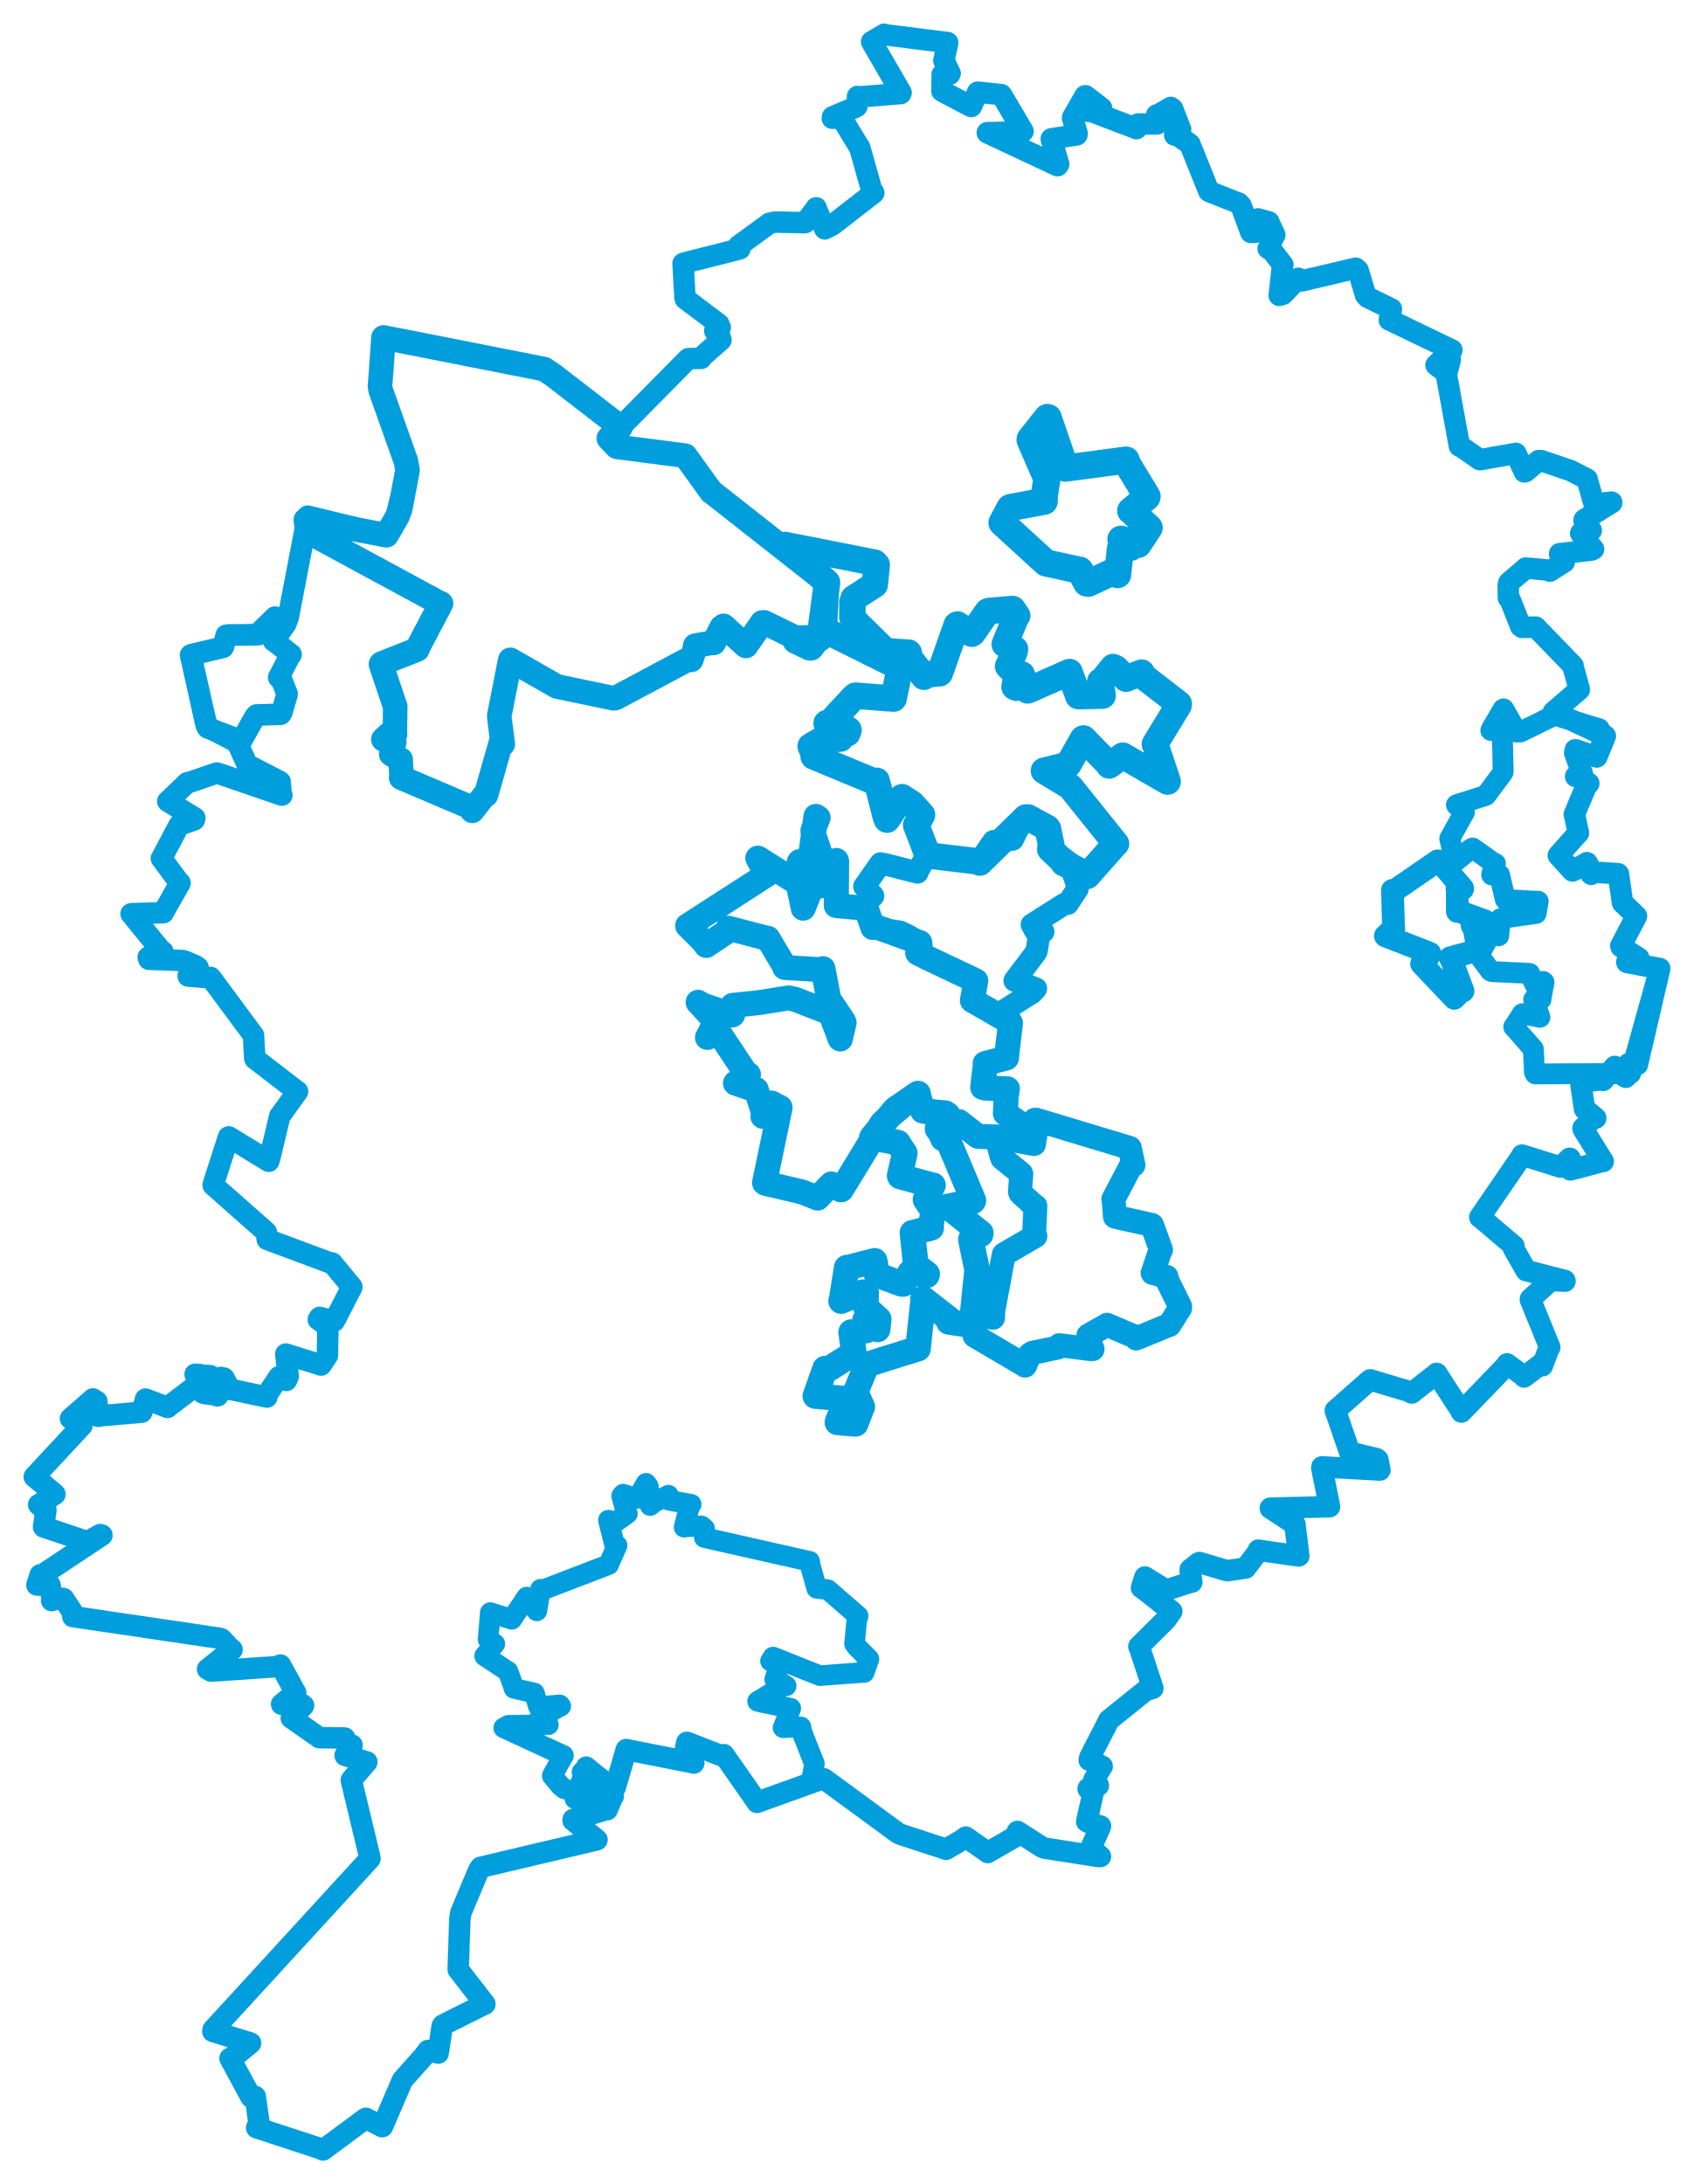 <svg viewBox="0 0 398.095 513.275" width="398.095" height="513.275" xmlns="http://www.w3.org/2000/svg">
  <title>Česko</title>
  <desc>Geojson of Česko</desc>
  <polygon points="184.526,128.078 194.324,136.83 194.346,136.922 192.661,149.759 192.713,149.925 186.816,150.084 187.009,150.546 190.296,152.117 190.56,152.123 193.646,148.035 193.842,148.058 211.064,156.626 211.492,156.954 209.993,164.139 209.995,164.166 201.013,163.49 200.798,163.628 196.063,168.72 195.962,169.036 199.398,171.543 199.113,172.327 194.845,170.219 194.266,169.952 197.723,172.989 197.495,173.57 193.087,173.865 192.084,174.427 190.891,175.126 190.502,175.373 191.305,177.179 191.209,177.758 205.654,183.762 206.018,183.487 208.186,192.016 208.445,192.601 211.673,187.822 211.96,187.34 214.197,188.78 214.458,189 216.412,191.175 216.677,191.47 215.498,193.724 215.306,193.885 217.829,200.499 217.782,200.988 229.821,202.411 230.258,202.692 241.08,192.103 241.574,192.093 246.077,194.542 246.274,194.783 247.032,198.479 246.809,199.565 249.894,202.486 249.981,202.846 255.358,205.416 255.516,205.81 262.143,198.324 262.253,198.27 251.548,184.935 251.469,184.847 245.363,181.143 245.331,181.131 250.908,179.749 251.06,179.655 254.505,173.584 254.637,173.542 260.55,179.62 260.644,179.879 263.837,177.596 263.856,177.581 274.028,183.456 274.396,183.651 271.517,174.949 271.395,174.873 276.954,165.763 277,165.372 268.462,158.765 268.271,158.062 264.642,159.475 264.617,159.475 262.253,157.072 261.579,156.756 259.085,159.852 258.564,160.129 259.118,163.461 259.065,163.475 253.88,163.583 253.424,163.58 251.344,157.961 251.338,157.927 241.681,162.191 241.5,162.243 240.112,158.501 239.609,158.383 238.837,161.607 238.436,161.416 238.892,158.806 238.959,158.48 237.027,156.68 236.922,156.579 238.417,153.158 238.536,152.577 236.449,151.581 236.121,151.385 238.837,144.777 239.036,144.677 237.984,143.126 237.871,143.1 232.321,143.595 232.065,143.746 228.569,148.779 228.366,148.91 225,146.752 224.839,146.853 220.874,158.118 220.852,158.193 217.533,158.489 217.132,159.034 213.126,153.796 213.543,153.386 208.119,153.008 208.056,152.981 200.556,145.574 200.308,145.033 200.315,141.486 200.634,140.575 205.424,137.481 205.553,137.405 206.048,132.773 205.564,132.234 184.526,128.078" stroke="#009edd" stroke-width="6.227px" fill="none" stroke-linejoin="round" vector-effect="non-scaling-stroke"></polygon>
  <polygon points="44.808,153.933 48.421,170.298 48.641,170.752 56.298,174.744 56.333,174.809 59.921,168.404 60.277,168.016 65.944,167.855 66.211,167.463 67.39,163.446 67.472,163.045 66.228,159.908 65.502,159.194 68.152,154.051 68.409,153.791 64.653,150.836 64.302,150.632 67.165,146.583 67.325,146.072 65.147,145.28 64.62,145.042 61.012,148.608 60.734,149.121 53.688,149.24 53.166,149.311 52.533,151.873 52.434,152.085 44.808,153.933" stroke="#009edd" stroke-width="5.07px" fill="none" stroke-linejoin="round" vector-effect="non-scaling-stroke"></polygon>
  <polygon points="71.865,122.213 72.215,124.592 72.159,124.845 102.943,141.518 103.638,141.82 98.412,151.762 98.049,152.63 89.642,155.946 89.525,156.09 92.722,165.614 92.883,166.011 92.796,171.868 92.837,172.57 91.339,172.604 90.109,173.748 92.463,174.285 92.649,174.356 91.963,177.012 91.95,177.206 94.064,178.483 94.151,178.488 94.346,182.315 94.285,182.763 111.059,189.901 110.988,190.531 113.886,186.816 114.213,186.788 117.667,174.656 118.141,174.874 117.357,168.678 117.339,168.139 119.866,155.308 119.929,155.055 130.802,161.27 130.855,161.309 144.163,164.087 144.681,164.02 161.46,155.067 162.431,155.06 163.415,152.079 163.386,151.73 166.992,151.096 167.715,151.086 169.622,147.367 170.053,147.08 175.104,151.661 175.304,151.784 179.109,146.289 179.561,146.243 190.663,151.654 190.727,151.636 193.454,147.07 193.867,146.929 194.276,138.944 194.346,136.922 167.57,115.865 167.205,115.656 161.133,107.222 161.033,107.08 145.124,105.028 144.872,104.907 143.158,103.094 143.072,102.998 145.703,100.478 145.812,100.375 130.13,88.256 127.925,86.747 95.286,80.305 90.136,79.309 89.305,90.746 89.455,91.688 95.377,108.346 95.773,110.485 94.074,119.51 93.429,121.287 90.893,125.654 90.818,125.773 71.865,122.213" stroke="#009edd" stroke-width="5.781px" fill="none" stroke-linejoin="round" vector-effect="non-scaling-stroke"></polygon>
  <polygon points="113.882,389.131 119.283,392.706 119.388,392.757 120.813,396.708 120.799,396.77 125.191,397.755 125.574,397.851 126.511,400.947 126.64,401.046 131.507,400.622 131.781,400.92 127.644,403.203 126.996,402.889 128.519,404.813 128.873,405.298 119.455,405.427 118.372,406.034 132.389,412.511 132.419,412.526 130.547,415.861 129.774,417.293 131.709,419.633 132.493,420.292 135.402,421.17 136.176,421.431 137.744,415.17 137.759,415.156 143.07,419.444 144.584,419.996 146.804,412.469 147.163,411.149 162.615,414.189 163.036,414.315 161.149,410.599 161.42,409.439 169.392,412.519 170.1,412.325 177.627,423.104 177.895,423.542 190.2,419.173 190.55,419.073 191.148,416.006 191.374,414.445 188.433,406.98 188.201,405.803 184.187,405.995 184.028,406.006 185.751,401.725 185.834,401.427 178.913,400.025 178.033,399.798 184.22,396.091 184.752,396.169 182.499,394.864 182.058,394.674 182.79,392.377 183.203,391.51 181.077,390.333 181.674,389.385 192.629,393.753 192.841,393.759 202.903,393.007 203.088,393.025 204.191,389.907 204.191,389.848 201.355,387.003 200.81,386.258 201.343,380.622 201.67,379.754 194.526,373.554 191.927,373.245 190.458,368.038 190.271,366.901 165.829,361.39 165.525,361.32 165.594,359.209 164.829,358.573 160.964,358.816 160.759,358.885 161.942,354.325 162.431,353.495 157.022,352.524 157.075,351.362 153.645,353.085 152.785,353.806 152.346,349.256 151.83,348.558 150.046,351.669 149.705,352.114 146.428,351.12 146.074,351.537 147.203,355.506 147.44,355.697 144.663,357.665 142.977,357.227 144.469,363.198 145.022,363.173 143.015,367.654 143.035,367.68 127.503,373.633 127.016,373.467 126.166,378.535 126.149,378.549 123.797,375.366 123.777,375.3 120.315,380.461 120.27,380.527 116.168,379.239 115.222,378.943 114.69,385.261 116.284,386.301 113.882,389.131" stroke="#009edd" stroke-width="4.832px" fill="none" stroke-linejoin="round" vector-effect="non-scaling-stroke"></polygon>
  <polygon points="191.611,328.061 198.901,328.705 199.081,328.733 196.873,333.935 196.78,334.244 200.482,334.561 201.085,334.581 202.602,330.591 202.64,330.617 201.215,327.42 201.021,327.192 203.689,320.812 203.557,320.718 215.696,316.923 215.73,316.939 216.924,305.709 216.904,305.159 223.079,309.985 222.96,310.616 227.803,311.366 228.268,311.749 229.582,298.761 229.591,298.268 228.203,291.479 228.176,291.196 230.453,290.047 230.503,289.741 222.967,283.708 222.681,283.53 228.616,282.332 228.756,282.114 222.921,268.218 223.214,266.789 220.742,265.398 220.33,265.268 222.73,264.651 223.054,264.329 222.781,262.107 222.753,262.008 216.936,261.025 216.906,261.029 215.802,257.547 215.735,256.982 210.631,260.472 210.252,260.775 205.004,267.136 204.865,267.372 210.553,268.403 211.026,268.517 212.629,271.005 212.632,271.002 211.421,276.276 211.496,276.456 218.893,278.472 219.252,278.52 217.549,281.731 217.49,281.877 219.174,284.334 219.366,284.379 218.77,287.846 218.834,288.52 214.545,289.698 214.415,289.689 215.211,297.229 215.211,297.297 217.891,299.374 217.831,299.652 214.499,299.07 213.893,299.013 212.291,301.717 211.839,301.697 206.456,299.689 206.073,299.799 205.665,296.787 205.543,296.284 199.178,297.909 198.975,297.895 197.744,305.562 197.66,305.738 202.76,303.668 203.53,303.721 203.485,306.446 203.557,307.297 206.502,309.995 206.252,312.388 204.27,310.461 203.259,310.27 203.595,312.268 203.533,312.666 200.567,313.074 200.018,313.037 200.634,317.843 200.648,318.006 194.848,321.643 193.892,321.6 191.611,328.061" stroke="#009edd" stroke-width="6.017px" fill="none" stroke-linejoin="round" vector-effect="non-scaling-stroke"></polygon>
  <polygon points="229.037,313.908 240.837,320.857 240.888,320.909 242.021,318.297 242.564,317.915 248.605,316.66 248.946,316.111 256.201,317.028 256.762,317.043 255.742,314.686 255.779,313.812 260.102,311.379 260.14,311.318 266.782,314.143 267.01,314.532 274.676,311.384 274.799,311.372 277.319,307.389 277.334,307.018 274.086,300.442 274.145,300.057 271.106,299.16 270.875,299.142 272.731,293.7 272.837,293.695 270.832,288.157 270.689,287.849 262.225,285.976 262.009,285.887 261.721,282.082 261.63,281.826 266.039,273.423 266.362,273.759 265.498,269.773 265.496,269.756 243.466,263.114 243.195,263.14 243.11,267.42 242.989,268.841 234.779,267.355 234.275,267.473 235.356,271.694 235.516,272.152 239.9,275.721 239.993,275.864 239.698,280.049 239.809,280.384 243.08,283.345 243.323,283.437 243.025,290.203 243.315,290.462 235.925,294.757 235.882,294.815 233.411,308.113 233.366,309.658 229.67,309.058 229.588,309 229.037,313.908" stroke="#009edd" stroke-width="5.632px" fill="none" stroke-linejoin="round" vector-effect="non-scaling-stroke"></polygon>
  <polygon points="325.566,219.934 335.463,223.78 336.028,224.024 335.207,225.814 334.075,226.484 341.622,234.447 341.75,234.601 343.488,232.78 343.814,232.89 341.026,225.358 340.798,225.061 347.282,223.298 347.333,223.36 346.472,218.379 345.929,217.462 348.298,216.793 348.848,216.345 342.689,214.121 342.478,214.186 342.466,208.963 342.393,208.767 343.733,208.867 343.718,208.73 338.242,202.361 337.846,202.292 327.592,209.352 327.221,209.213 327.487,217.935 327.545,218.094 325.566,219.934" stroke="#009edd" stroke-width="5.332px" fill="none" stroke-linejoin="round" vector-effect="non-scaling-stroke"></polygon>
  <polygon points="340.695,197.052 341.791,201.97 342.11,202.358 345.511,199.578 346.064,199.267 351.056,202.81 351.43,202.927 350.627,205.104 350.556,205.602 351.121,205.249 352.408,205.576 353.747,211.361 353.807,211.439 360.875,211.784 361.493,211.786 361.045,214.356 360.992,214.654 352.994,215.787 352.613,215.89 352.229,219.51 352.182,219.916 350.761,219.296 350.5,219.076 347.75,224.094 347.658,224.645 350.263,228.177 350.621,228.311 359.119,228.716 359.472,228.764 361.282,232.492 361.605,232.822 362.636,230.639 362.852,230.797 362.178,234.372 362.145,234.83 360.517,234.853 360.419,234.882 361.843,238.894 361.875,239.055 358.225,238.32 357.745,238.218 355.946,241.063 355.728,241.299 360.133,246.286 360.333,246.514 360.601,251.937 360.82,252.37 382.846,252.273 383.198,252.249 390.005,227.77 390.042,227.602 382.364,226.177 382.304,226.071 384.963,225.28 385.12,225.144 380.976,222.486 380.905,222.24 384.521,215.403 384.563,215.271 381.336,212.175 381.29,212.093 380.344,205.424 380.272,205.33 374.905,204.968 373.931,205.457 373.202,203.125 372.939,202.72 370.133,204.368 369.542,204.673 366.235,201.028 366.219,201.008 370.804,195.845 370.942,195.751 370.007,191.484 369.965,191.38 373.044,184.07 373.374,184.087 370.698,182.457 370.267,182.457 371.479,181.936 371.867,181.876 370.056,176.936 370.211,176.185 374.809,177.739 375.236,177.873 377.213,173.086 377.256,172.953 375.746,171.579 375.852,171.271 365.597,168.118 365.471,168.002 357.353,171.991 356.492,172.041 353.353,166.581 353.226,166.641 350.485,171.319 350.345,171.637 352.812,171.796 353.032,171.988 353.253,181.27 353.208,181.513 349.308,186.761 349.158,186.93 342.332,189.104 342.258,189.153 344.071,190.7 344.152,190.822 340.695,197.052" stroke="#009edd" stroke-width="4.9px" fill="none" stroke-linejoin="round" vector-effect="non-scaling-stroke"></polygon>
  <polygon points="203.13,208.321 204.503,209.788 205.192,210.542 203.248,212.301 203.227,212.669 205.048,217.878 205.116,217.969 211.584,218.961 214.053,220.2 216.535,222.166 216.555,222.158 215.74,223.787 215.664,223.937 228.688,230.168 229.31,230.474 228.622,234.547 228.513,235.116 234.209,238.322 234.408,238.434 242.56,233.278 243.452,232.303 238.67,230.447 238.439,230.441 243.36,223.923 243.597,223.445 244.319,219.128 245.175,218.952 243.301,218.755 242.489,217.278 250.144,212.433 250.925,212.367 253.203,208.9 253.282,208.592 252.486,206.074 252.358,205.835 255.392,205.619 255.516,205.81 247.461,199.931 246.809,199.565 245.603,194.12 245.35,193.74 241.08,192.103 240.599,192.077 238.021,197.195 237.987,197.277 234.589,197.745 233.456,197.662 230.437,202.072 230.258,202.692 217.82,200.993 217.782,200.988 215.571,204.924 215.586,205.036 208.228,203.144 206.937,202.89 203.13,208.321" stroke="#009edd" stroke-width="5.242px" fill="none" stroke-linejoin="round" vector-effect="non-scaling-stroke"></polygon>
  <polygon points="161.601,217.546 165.173,221.094 165.985,222.18 170.636,219.062 171.115,218.113 180.403,220.533 180.452,220.49 184.46,227.201 184.415,227.346 193.146,227.883 193.4,227.63 194.724,234.608 194.717,234.747 198.2,239.9 198.375,240.324 197.488,244.151 197.426,244.14 195.386,238.677 195.187,238.068 186.951,234.866 185.319,234.494 178.558,235.583 172.159,236.268 172.186,238.448 172.05,238.526 165.086,236.157 164.047,235.523 167.985,239.807 168.04,239.862 166.992,242.389 166.253,243.8 168.632,242.734 169.096,242.866 175.198,252.076 175.888,252.484 173.078,254.337 172.838,254.533 176.941,255.936 177.707,256.026 179.468,261.652 179.278,262.341 181.33,259.216 183.332,260.258 179.663,277.929 179.848,278.07 188.529,280.103 192.144,281.552 194.608,278.964 195.36,278.214 197.561,279.585 197.717,279.599 207.244,263.972 207.328,263.851 214.806,257.516 215.735,256.982 216.727,260.655 216.906,261.029 222.174,261.506 222.753,262.008 223.218,264.09 223.054,264.329 220.44,264.921 220.33,265.268 221.513,267.28 221.515,267.584 225.243,263.779 225.365,263.57 229.734,266.981 230.023,267.053 243.11,267.42 243.25,266.563 236.282,261.606 236.26,261.618 236.451,257.709 236.753,255.855 231.648,255.717 230.919,255.519 231.554,250.226 231.501,249.912 236.482,248.623 236.508,248.625 237.472,240.408 237.36,240.198 229.513,235.672 228.513,235.116 228.972,232.417 229.31,230.474 218.164,225.196 215.664,223.937 216.163,221.529 216.109,221.486 205.951,217.812 205.116,217.969 203.574,213.467 203.575,213.449 196.59,212.821 196.519,212.795 196.632,202.471 196.544,202.203 192.702,208.202 192.12,207.95 193.038,202.264 193.079,201.659 191.064,195.613 191.04,195.166 192.259,192.179 191.739,191.833 190.43,201.495 190.163,202.297 187.911,202.467 187.831,202.618 188.674,206.405 188.569,206.577 190.84,207.344 191.181,207.442 188.855,213.185 188.753,213.429 187.564,207.66 187.482,207.552 178.265,201.731 178.09,201.648 179.949,205.112 180.372,205.441 161.601,217.546" stroke="#009edd" stroke-width="5.861px" fill="none" stroke-linejoin="round" vector-effect="non-scaling-stroke"></polygon>
  <polygon points="235.475,122.842 245.654,132.161 245.818,132.293 253.625,133.986 253.762,133.988 255.381,136.999 255.788,137.052 262.049,134.125 262.635,135.032 263.273,129.196 263.334,128.858 265.72,128.623 263.425,126.716 266.936,127.552 267.437,127.94 269.599,124.685 270.049,124.007 265.897,120.15 265.721,120.023 269.513,116.829 269.557,116.644 264.73,108.666 264.647,108.122 250.698,109.963 250.372,110.011 246.311,98.133 246.134,98.096 242.101,103.165 242.081,103.394 245.972,112.366 246.02,112.526 245.434,116.359 245.388,117.795 237.57,119.233 237.363,119.32 235.475,122.842" stroke="#009edd" stroke-width="6.387px" fill="none" stroke-linejoin="round" vector-effect="non-scaling-stroke"></polygon>
  <polygon points="8.053,347.031 12.802,351.015 12.903,351.133 9.195,353.555 9.086,353.579 10.476,354.799 10.791,354.832 10.294,358.449 10.249,358.823 20.274,362.203 20.593,362.252 23.571,360.611 23.953,360.765 9.832,370.135 9.444,370.07 8.69,372.441 8.674,372.469 11.456,372.573 11.764,372.5 12.184,375.501 12.134,376.125 13.84,375.526 14.947,375.663 17.016,378.798 17.106,379.879 51.601,384.975 52.032,385.137 54.258,387.482 54.533,387.647 48.778,392.244 49.571,392.699 65.15,391.648 65.902,391.269 69.396,397.654 69.471,397.757 66.359,400.33 66.174,400.481 70.868,400.419 71.336,400.783 68.743,403.524 68.453,403.725 74.997,408.292 75.044,408.343 80.979,408.423 81.004,408.428 81.376,409.857 82.733,410.098 81.113,412.492 81.105,412.511 86.183,414.028 86.216,414.04 82.577,418.272 82.579,418.456 86.939,436.599 86.926,436.787 50.07,476.979 50.01,477.361 58.752,480.057 58.892,480.114 55.71,482.736 54.063,483.705 58.985,492.804 59.992,492.679 60.853,498.791 60.32,500.01 75.723,505.06 75.907,505.223 85.84,497.866 86.011,497.791 89.793,499.754 89.891,499.706 94.392,489.239 94.62,488.77 99.603,483.163 100.605,481.84 102.935,482.444 102.984,482.451 103.91,476.11 104.088,475.857 113.443,471.174 113.956,470.936 107.718,462.892 107.671,462.738 108.066,451.106 108.267,449.551 112.486,439.507 112.93,438.809 139.876,432.443 140.292,432.325 134.668,427.786 134.714,427.556 142.267,425.312 142.68,425.271 143.917,422.318 144.116,422.114 144.008,422.072 139.436,420.284 138.867,422.09 138.71,422.985 135.373,422.682 135.201,422.634 137.385,416.826 136.882,416.471 143.07,419.444 144.584,419.996 146.804,412.469 147.163,411.149 162.615,414.189 163.036,414.315 161.149,410.599 161.42,409.439 169.392,412.519 170.1,412.325 177.627,423.104 177.895,423.542 193.089,418.07 193.611,417.991 210.737,430.55 211.373,430.966 222.254,434.53 222.312,434.575 226.392,432.173 226.957,431.706 232.072,435.275 232.125,435.334 238.438,431.687 239.116,430.371 244.947,434.106 245.383,434.276 258.157,436.277 258.615,436.256 256.844,434.708 256.352,434.284 258.629,429.158 258.64,429.119 256.065,428.378 255.377,428.051 256.872,421.383 256.944,421.145 255.731,420.4 255.74,420.265 257.824,419.728 258.111,419.59 257.423,418.614 257.102,418.168 258.907,415.223 259.014,415.055 255.964,413.625 256.095,412.994 260.129,405.139 260.551,404.241 269.197,397.281 270.928,396.734 267.709,386.966 267.64,386.911 273.991,380.603 275.374,378.644 268.478,373.227 268.254,373.123 269.045,370.617 269.064,370.587 273.939,373.589 274.246,373.584 279.899,371.78 280.079,371.787 279.684,369.082 279.704,368.831 281.523,367.357 281.87,367.187 288.263,369.073 288.462,369.096 292.664,368.488 292.724,368.467 295.673,364.577 295.69,364.286 305.003,365.615 305.216,365.631 304.322,358.313 304.337,358.219 298.529,354.422 298.523,354.41 312.418,354.067 312.453,354.07 310.636,345.032 310.662,344.706 324.266,345.434 324.284,345.44 323.822,343.044 323.464,342.763 317.274,341.27 317.171,341.24 313.822,331.493 313.796,331.469 321.693,324.495 322.002,324.245 331.773,327.175 331.742,327.35 337.425,322.918 337.616,322.727 343.179,331.296 343.43,331.822 353.878,320.987 354.161,320.505 358.108,323.404 358.173,323.573 361.859,320.754 362.448,320.949 364.006,316.818 364.204,316.618 359.656,305.441 359.644,305.262 363.994,301.31 364.087,300.883 367.788,301.072 367.736,300.905 358.695,298.589 358.64,298.588 355.667,293.347 355.78,292.793 347.991,286.189 347.756,286.044 357.508,271.804 357.699,271.434 366.492,274.19 366.722,274.256 368.853,272.201 368.961,272.209 369.054,274.856 369.05,274.93 376.619,272.921 376.762,272.935 372.1,265.402 372.004,265.13 374.246,262.962 374.997,262.748 372.783,260.852 372.382,260.634 371.527,254.944 371.588,254.229 376.39,253.743 376.734,253.885 379.448,250.63 379.469,250.617 381.668,252.919 382.076,253.147 382.699,250.415 382.706,249.964 384.567,250.086 384.784,250.177 390.005,227.77 390.042,227.602 382.364,226.177 382.304,226.071 384.963,225.28 385.12,225.144 380.976,222.486 380.905,222.24 384.521,215.403 384.563,215.271 381.336,212.175 381.29,212.093 380.344,205.424 380.272,205.33 374.905,204.968 373.931,205.457 373.202,203.125 372.939,202.72 370.133,204.368 369.542,204.673 366.235,201.028 366.219,201.008 370.804,195.845 370.942,195.751 370.007,191.484 369.965,191.38 373.044,184.07 373.374,184.087 370.698,182.457 370.267,182.457 371.479,181.936 371.867,181.876 370.056,176.936 370.211,176.185 374.809,177.739 375.236,177.873 377.213,173.086 377.256,172.953 365.207,167.312 365.041,167.315 371.062,162.114 371.159,162.047 369.678,156.657 369.668,156.415 361.014,147.492 360.887,147.356 357.662,147.421 357.35,147.165 354.898,140.971 354.488,140.524 354.437,137.573 354.598,136.904 358.581,133.502 358.585,133.481 363.652,133.955 364.225,134.209 367.578,132.084 367.597,132.078 366.696,130.425 366.508,130.12 373.984,129.265 374.484,129.038 371.83,125.865 371.472,125.307 373.526,124.543 373.951,124.636 372.271,122.389 372.303,122.107 378.751,118.128 378.731,117.999 375.109,118.38 374.628,118.46 372.987,112.692 372.975,112.573 369.14,110.613 369.03,110.563 362.179,108.247 361.596,108.238 358.488,110.83 358.233,110.9 356.264,106.593 356.23,106.541 347.975,108.005 347.715,108.002 343.12,104.779 342.961,104.816 340.001,88.556 339.849,88.223 340.709,84.966 340.814,84.518 338.288,86.427 337.47,85.779 341.144,82.319 341.204,82.251 326.726,75.274 326.5,75.192 326.955,72.928 326.982,72.6 321.376,69.868 320.913,69.341 319.175,63.545 318.592,63.018 306.003,65.999 305.124,65.409 301.498,69.156 300.61,69.404 301.371,62.774 301.47,62.202 298.956,58.965 298.039,58.42 299.3,55.672 299.583,55.211 298.422,52.729 298.183,52.149 295.786,51.477 295.598,51.437 294.987,54.595 293.946,54.608 291.65,48.317 291.185,47.782 284.317,45.078 284.066,44.921 279.846,34.415 279.611,33.844 276.5,31.654 276.046,31.74 276.998,30.697 277.455,30.398 275.559,25.57 275.121,25.242 272.129,26.996 271.822,27.013 272.189,28.96 271.921,29.119 267.421,29.141 267.081,30.219 256.14,26.057 255.826,26.185 258.353,25.051 258.869,25.386 255.111,22.502 254.988,22.521 252.102,27.524 252.052,27.694 253.135,31.376 253.074,31.683 247.08,32.615 247.046,32.679 248.801,38.573 248.526,38.944 232.136,31.265 232.016,31.185 240.012,30.961 240.424,30.837 235.462,22.452 235.285,22.223 229.778,21.671 229.757,21.665 228.251,25.035 228.234,25.039 221.576,21.544 221.359,21.38 221.413,17.729 221.39,17.583 223.201,17.422 223.279,17.242 221.859,14.346 221.822,14.208 222.715,10.044 222.681,10.012 208.382,8.213 207.793,8.053 204.852,9.788 204.831,9.808 211.766,21.793 211.679,21.982 201.823,22.776 201.529,22.663 201.36,24.981 201.239,25.105 195.666,27.448 195.604,27.789 197.593,27.752 198.04,28.14 201.902,34.505 202.025,34.636 204.778,44.397 205.34,45.326 195.631,52.873 193.821,53.777 191.926,49.247 191.804,48.843 191.359,49.493 189.193,52.332 182.181,52.185 180.821,52.471 173.625,57.727 173.859,58.495 160.956,61.763 160.523,61.913 160.968,69.983 161.053,70.231 168.911,76.156 169.264,76.963 168.116,77.688 167.975,77.755 169.188,79.073 169.432,79.893 164.847,83.948 164.755,84.215 161.821,84.256 161.652,84.368 145.777,100.423 145.703,100.478 130.13,88.256 127.925,86.747 95.286,80.305 90.136,79.309 89.305,90.746 89.455,91.688 95.377,108.346 95.773,110.485 92.709,122.838 92.472,123.271 90.893,125.654 90.818,125.773 72.364,121.306 72.309,121.282 67.744,145.068 67.325,146.072 65.147,145.28 64.62,145.042 61.012,148.608 60.734,149.121 53.688,149.24 53.166,149.311 52.533,151.873 52.434,152.085 44.986,153.829 44.808,153.933 48.641,170.752 48.824,171.069 55.1,173.422 55.328,173.614 57.555,178.488 58.082,179.681 65.612,183.547 65.823,183.695 66.034,186.381 66.242,186.852 51.773,181.904 50.967,181.649 44.824,183.743 43.998,183.932 39.497,188.256 39.427,188.308 45.779,192.209 45.676,192.649 42.235,193.885 42.064,193.931 38.193,201.269 37.928,201.71 41.711,206.804 42.31,207.494 38.454,214.319 38.378,214.483 31.042,214.709 30.805,214.739 37.781,223.309 38.258,223.583 34.837,224.918 34.98,225.415 42.889,225.708 43.279,225.795 45.967,226.937 46.555,227.371 44.283,229.156 44.23,229.388 49.333,229.784 49.495,229.691 59.435,243.117 59.579,243.312 59.864,248.676 59.923,248.819 69.81,256.431 69.925,256.481 65.843,262.165 65.763,262.197 63.347,272.335 63.143,272.891 53.796,267.176 53.699,267.179 50.092,278.405 50.082,278.506 62.58,289.545 62.802,291.258 77.626,296.783 78.029,296.778 82.67,302.383 82.695,302.423 78.796,310.033 78.569,310.426 75.121,309.578 74.801,310.085 76.326,311.191 77.07,311.462 76.951,318.526 75.445,320.777 67.406,318.262 67.168,318.202 67.735,323.407 67.302,324.382 66.3,323.845 65.547,323.541 62.875,327.535 62.72,328.296 54.469,326.551 54.063,326.527 52.655,323.855 51.893,323.691 51.192,327.976 51.044,328.012 49.466,323.301 48.777,323.19 49.639,327.029 49.654,327.685 48.019,327.452 47.636,327.334 48.438,323.679 48.459,323.573 47.031,322.998 45.85,322.948 47.05,324.172 46.969,324.919 39.807,330.351 39.368,330.727 34.748,328.973 34.208,328.777 33.435,331.498 33.322,331.855 23.658,332.696 23.103,332.821 22.766,329.325 21.845,328.739 16.567,333.356 19.251,335 8.053,347.031" stroke="#009edd" stroke-width="5.043px" fill="none" stroke-linejoin="round" vector-effect="non-scaling-stroke"></polygon>
</svg>